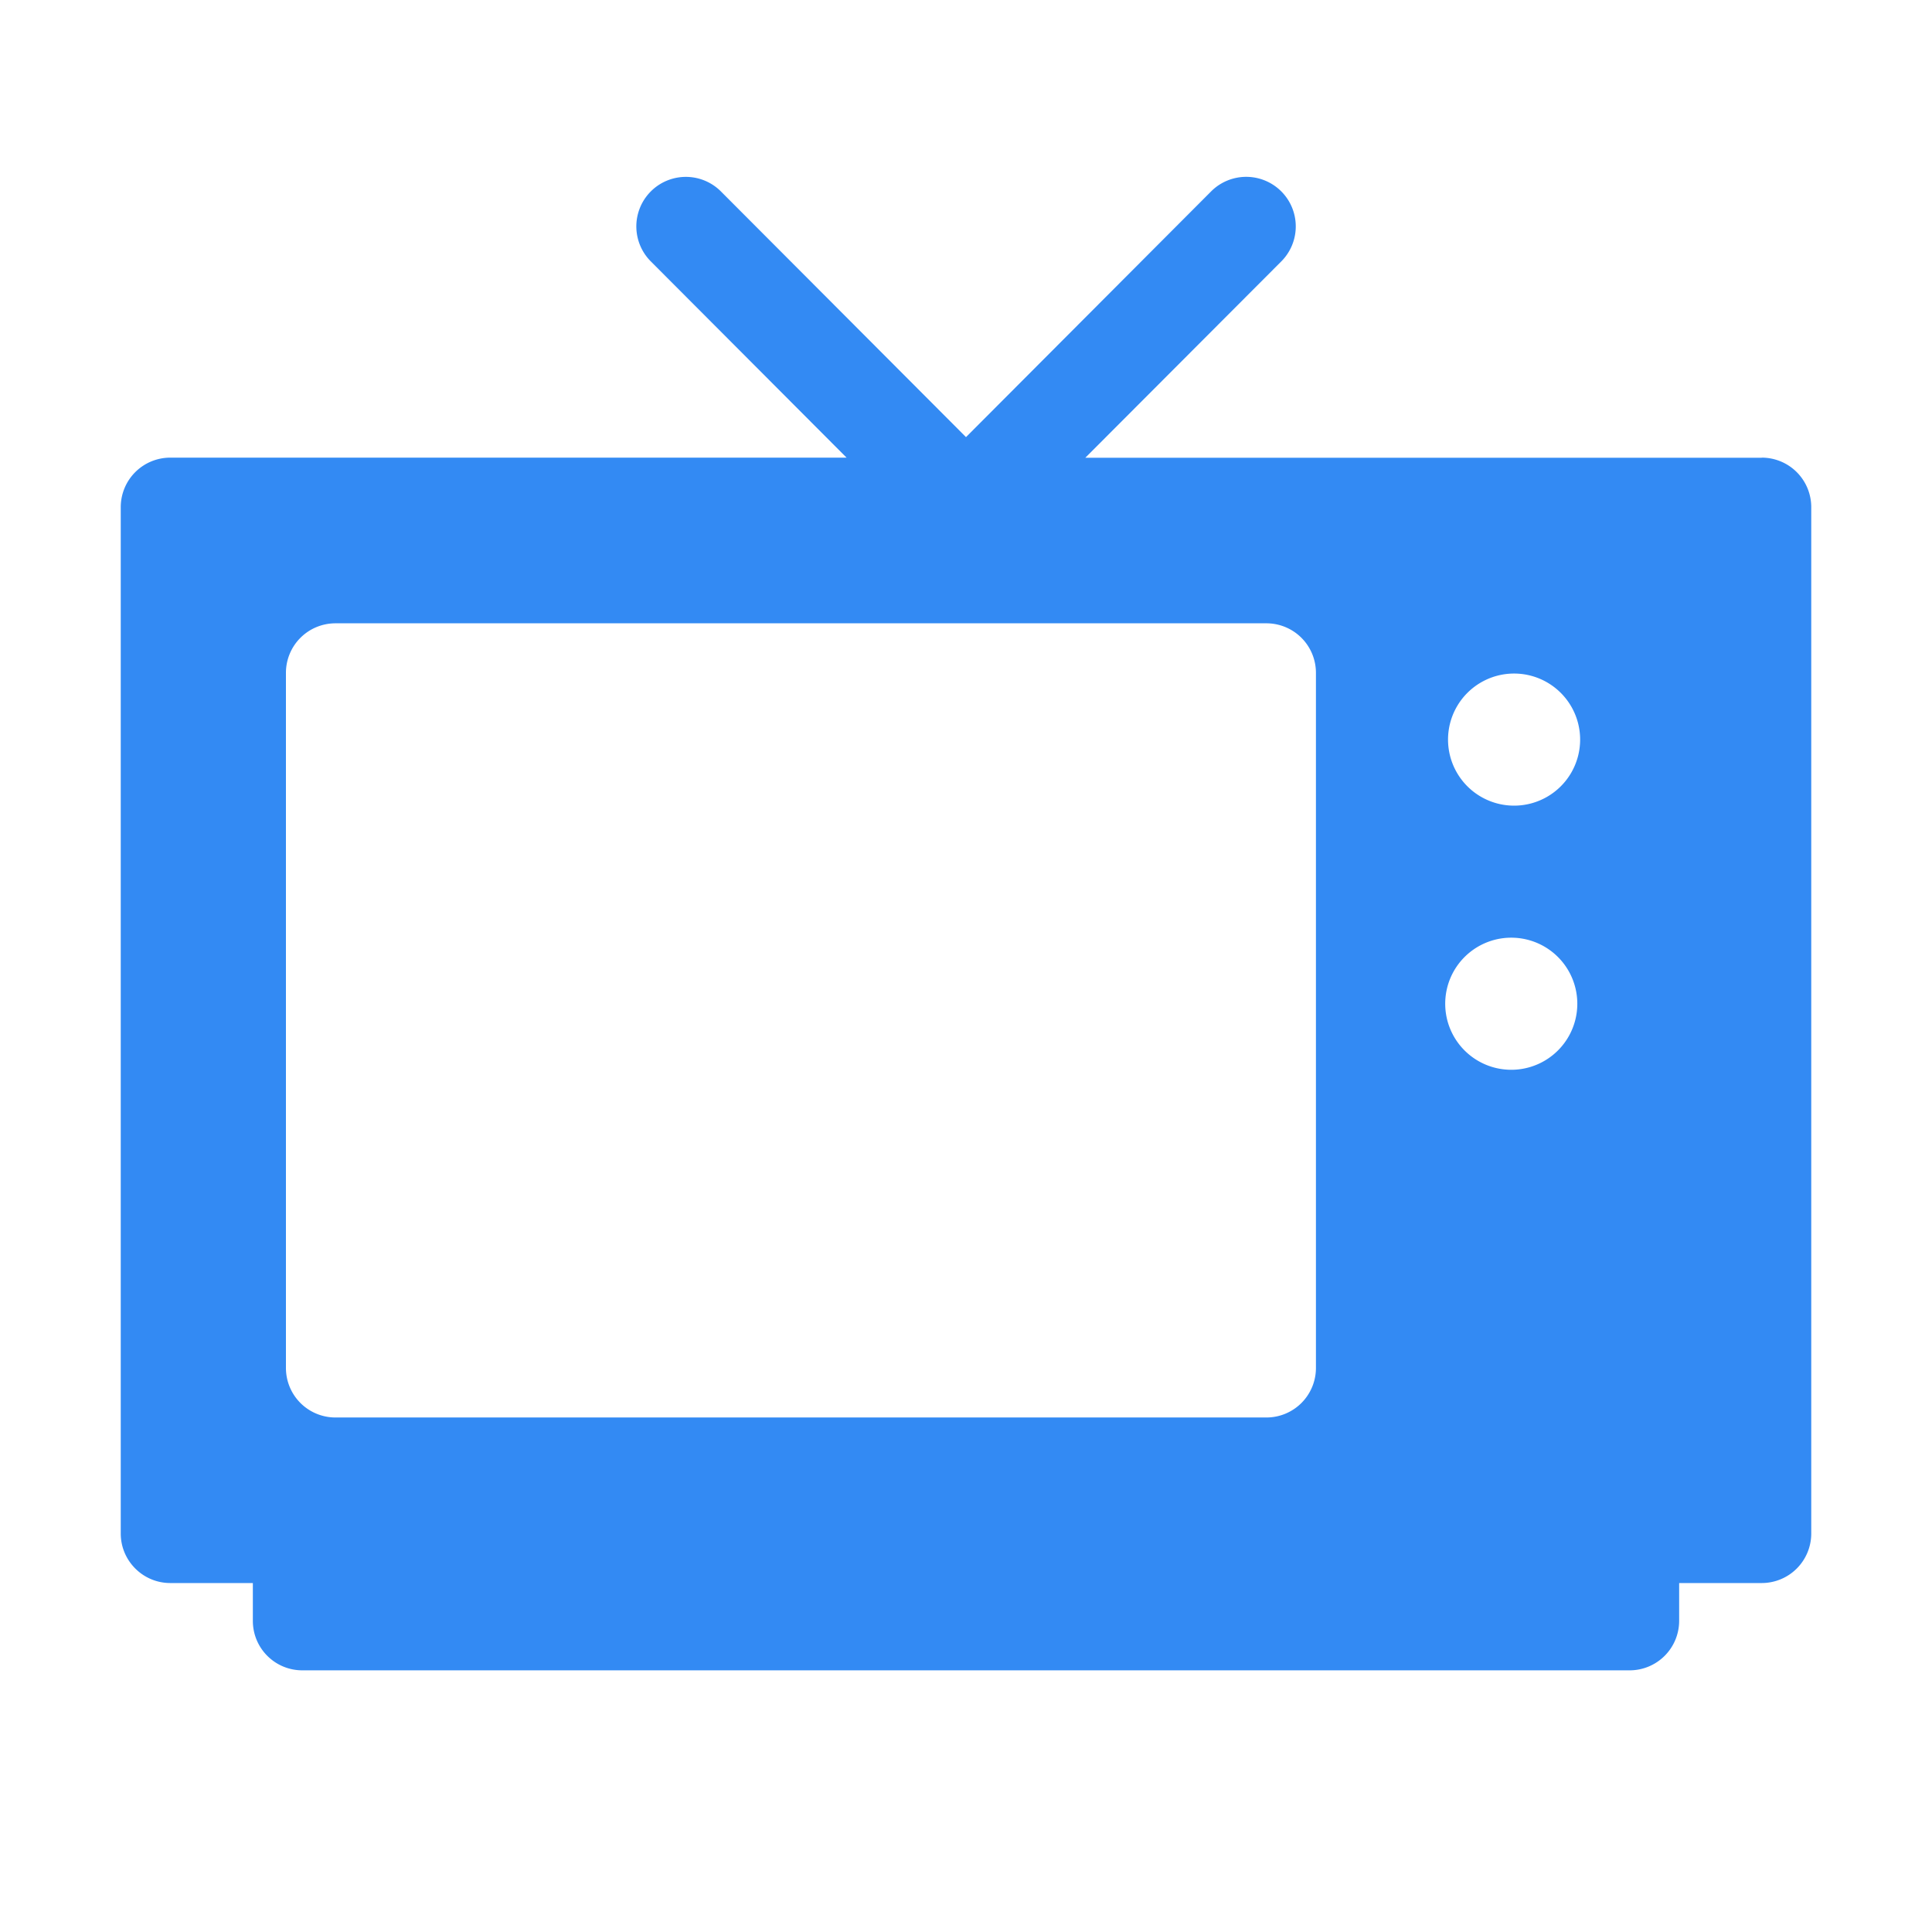 <svg width="16" height="16" fill="none" xmlns="http://www.w3.org/2000/svg"><path d="M14.59 3.791H8.988l1.623-1.626a.41.41 0 00-.581-.58L8 3.62 5.97 1.585a.41.41 0 10-.58.58L7.011 3.79H1.41A.41.41 0 001 4.2v8.5c0 .226.184.41.41.41h.684v.313c0 .227.183.41.41.41h10.992a.41.41 0 00.41-.41v-.313h.684a.41.41 0 00.41-.41V4.2a.41.41 0 00-.41-.41zm-3.692 7.538a.41.41 0 01-.41.41h-7.71a.41.41 0 01-.41-.41V5.572a.41.41 0 01.41-.41h7.71a.41.41 0 01.41.41v5.757zm1.641-2.47a.547.547 0 110-1.093.547.547 0 010 1.093zm0-2.187a.547.547 0 110-1.094.547.547 0 010 1.094z" fill="#338AF3"/></svg>
